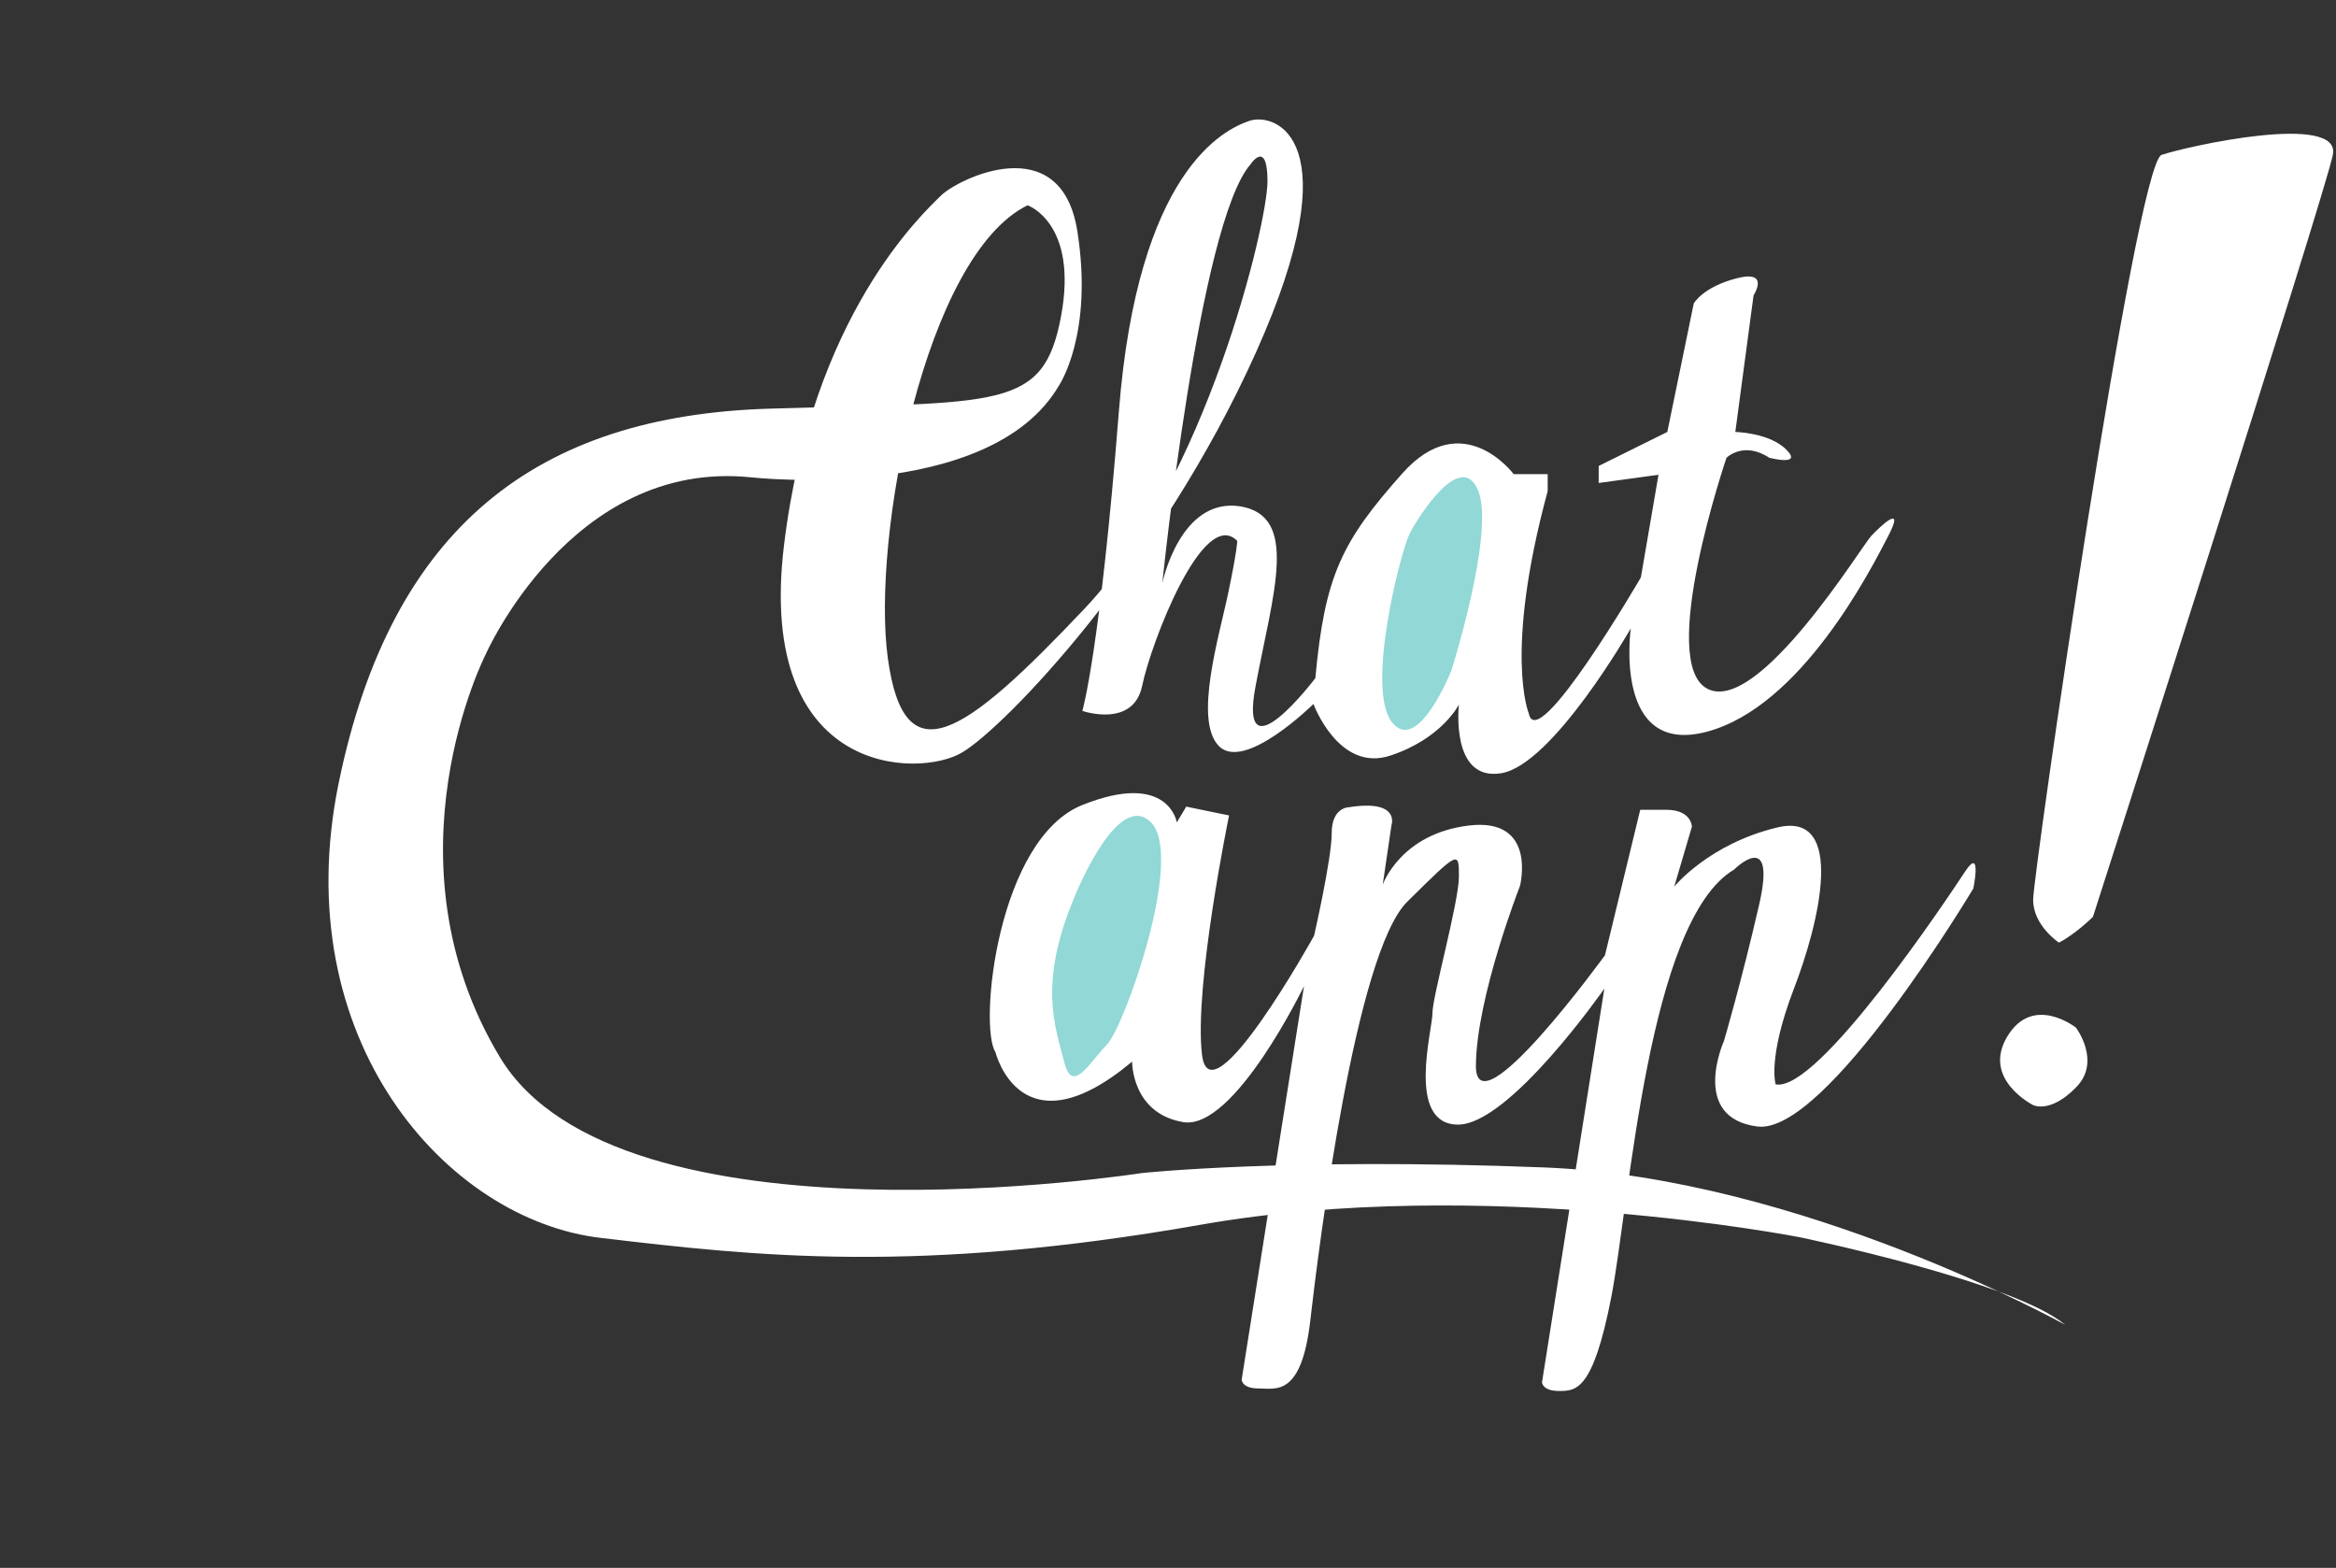<?xml version="1.0" encoding="utf-8"?>
<!-- Generator: Adobe Illustrator 21.0.2, SVG Export Plug-In . SVG Version: 6.00 Build 0)  -->
<svg version="1.1" id="Layer_1" xmlns="http://www.w3.org/2000/svg" xmlns:xlink="http://www.w3.org/1999/xlink" x="0px" y="0px"
	 viewBox="0 0 371 249" style="enable-background:new 0 0 371 249;" xml:space="preserve">
<rect x="0" y="0" width="371" height="249" fill="#333333" stroke="none"/>
<style type="text/css">
	.st0{fill:#FFFFFF;}
	.st1{fill:#91D8D6;}
</style>
<g>
	<path class="st0" d="M327,149.7c0,0-4.1-2.7-4.1-6.8c0-4.1,16.3-116.9,20.4-118.3c4.1-1.4,28.6-6.8,27.2,0s-38.1,121-38.1,121
		S329.7,148.3,327,149.7z"/>
</g>
<path class="st0" d="M105.8,36.9"/>
<g>
	<path class="st0" d="M119.2,75.8c0,0,38,4.3,49-14.6c0,0,5.5-8.1,2.9-24.5s-19-8.3-21.7-5.6c-2.7,2.7-20.5,18.9-24.9,55.6
		s21.5,36.9,28.3,32.8c6.8-4,31.5-29.7,46.7-63.6s3-38.1-1.1-36.7s-17.7,8-20.7,46.1c-3,38.1-5.8,47.6-5.8,47.6s8.1,2.8,9.5-4
		c1.4-6.8,9.7-28.5,15.1-23c0,0,0,1.4-1.4,8.1c-1.4,6.8-5.6,20.4-1.5,24.5c4.1,4.1,15-6.7,15-6.7s4,10.9,12.2,8.2
		c8.2-2.7,10.9-8.1,10.9-8.1s-1.4,12.2,6.7,10.9c8.2-1.3,20.6-23,20.6-23s-2.9,20.4,12.1,16.4c15-4,26-25.7,28.8-31.1
		c2.8-5.4-1.4-1.4-2.7,0c-1.4,1.4-17.9,28.4-26,24.3c-8.1-4.1,3-36.7,3-36.7s2.7-2.7,6.8,0c0,0,5.4,1.4,2.7-1.3
		c-2.7-2.7-8.1-2.8-8.1-2.8l2.9-21.7c0,0,2.7-4.1-2.7-2.7s-6.8,4-6.8,4l-4.2,20.4L253.9,74l0,2.7l9.5-1.3l-2.8,16.3
		c0,0-16.5,28.4-17.8,21.6c0,0-4-9.5,3-35.3l0-2.7l-5.4,0c0,0-8.1-10.9-17.7-0.1c-9.6,10.8-12.3,16.2-13.8,32.5
		c0,0-12.3,16.2-9.5,1.3c2.8-14.9,7-27.1-2.5-28.6c-9.5-1.4-12.3,12.2-12.3,12.2s5.8-57.1,14-66.5c0,0,2.7-4.1,2.7,2.7
		s-9.8,47.5-29,67.8s-28.7,27-31.3,7.9c-2.6-19.1,5.9-63.9,22.2-71.9c0,0,8.1,2.8,5.3,17.7c-2.8,14.9-9.6,13.5-46.3,14.6
		s-60,18.6-68.4,59.4s17.2,69.5,41.7,72.3c24.5,2.9,50.3,5.8,95.2-2.1s95.2,2,95.2,2s33.9,7,42.1,13.9c0,0-42-23.4-82.8-25
		s-63.9,0.9-63.9,0.9s-83,13-101.9-18.4s-2.3-63.9-2.3-63.9S90.7,72.9,119.2,75.8z"/>
</g>
<g>
	<path class="st1" d="M230.5,106.5c0,0,6.9-21.7,4.3-28.5c-2.7-6.8-9.5,4-10.9,6.7c-1.4,2.7-7,24.4-2.9,29.9
		S230.5,106.5,230.5,106.5z"/>
</g>
<g>
	<path class="st0" d="M186.9,130.6c0,0-1.3-8.2-14.9-2.8c-13.6,5.3-16.6,35.2-13.9,39.3c0,0,4,16.3,21.7,1.5c0,0-0.1,8.2,8.1,9.6
		c8.1,1.4,19.2-21.6,19.2-21.6l-9.9,62.5c0,0,0,1.4,2.7,1.4c2.7,0,6.8,1.4,8.2-10.8s7.2-58.4,15.4-66.5c8.2-8.1,8.2-8.1,8.2-4
		c0,4.1-4.2,19-4.2,21.7c0,2.7-4.2,17.6,4,17.7c8.2,0.1,23.3-21.6,23.3-21.6l-9.9,62.5c0,0,0,1.4,2.7,1.4s5.4,0,8.3-14.9
		s5.8-59.8,19.5-67.9c0,0,6.8-6.8,4,5.5c-2.8,12.2-5.6,21.7-5.6,21.7s-5.5,12.2,5.3,13.6c10.9,1.4,34.3-37.8,34.3-37.8
		s1.4-6.8-1.3-2.7c-2.7,4.1-23.4,35.2-30.1,33.8c0,0-1.3-4.1,2.8-14.9c4.2-10.8,8.4-28.5-2.5-25.9c-10.9,2.6-16.4,9.4-16.4,9.4
		l2.8-9.5c0,0,0-2.7-4.1-2.7c-4.1,0-4.1,0-4.1,0l-5.6,23.1c0,0-20.6,28.4-20.5,17.5c0.1-10.9,7-28.5,7-28.5s2.8-10.9-8.1-9.6
		s-13.7,9.4-13.7,9.4l1.4-9.5c0,0,1.4-4.1-6.8-2.8c0,0-2.7,0-2.7,4.1c0,4.1-2.8,16.3-2.8,16.3s-16.5,29.8-17.8,18.9s4.3-38,4.3-38
		l-6.8-1.4L186.9,130.6z"/>
</g>
<g>
	<path class="st0" d="M322.9,175.5c0,0-8.2-4.1-4.1-10.9c4.1-6.8,10.9-1.4,10.9-1.4s4.1,5.4,0,9.5
		C325.6,176.9,322.9,175.5,322.9,175.5z"/>
</g>
<g>
	<path class="st1" d="M170.5,142.8c0,0,6.9-17.6,12.3-12.2c5.4,5.5-4.3,32.6-7,35.3s-5.5,8.1-6.8,2.7
		C167.6,163.1,164.9,156.3,170.5,142.8z"/>
</g>
</svg>
